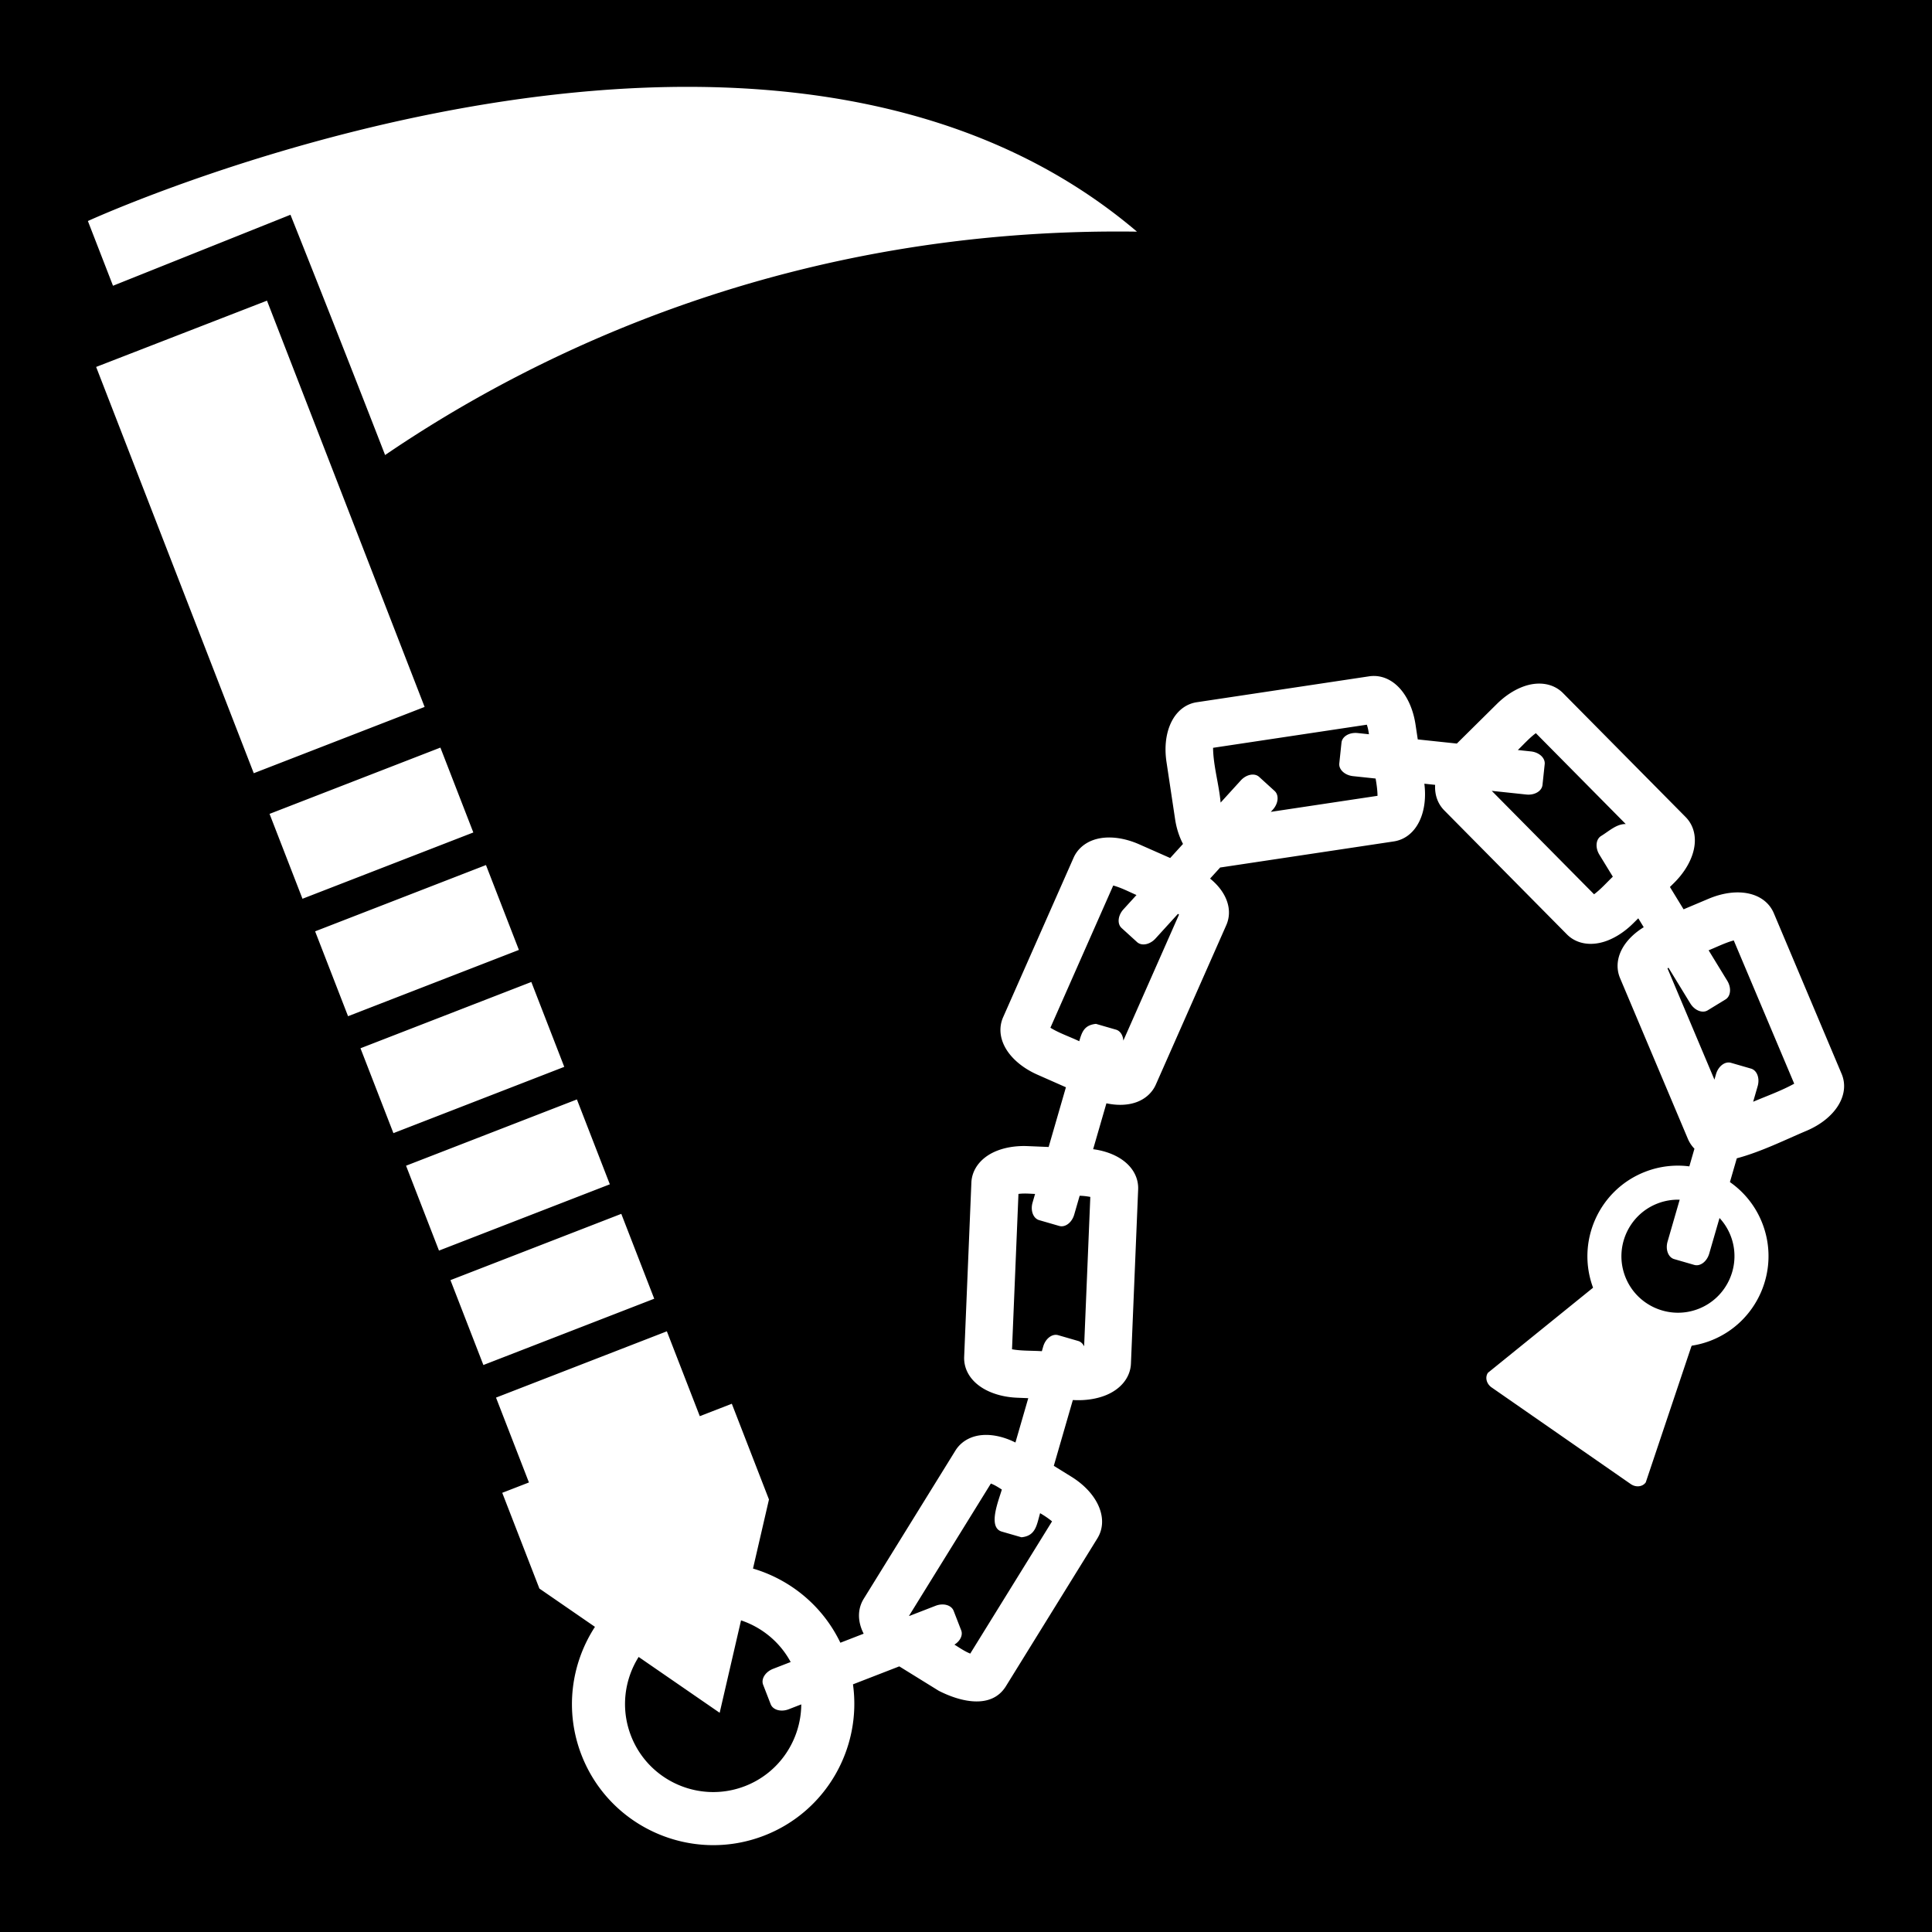 <svg xmlns="http://www.w3.org/2000/svg" viewBox="0 0 512 512" height="1em" width="1em">
  <path d="M0 0h512v512H0z"/>
  <path fill="#fff" d="M35.379 53.525c-7.731 3.05-12.088 5.048-12.088 5.048l6.656 17.154 47.029-18.814c-.001 0 12.46 31.158 25.078 63.677 39.918-27.188 107.728-60.485 199.257-59.198-84.027-71.436-224.185-24.331-265.932-7.867zm-9.902 43.718L67.251 204.91l45.276-17.567L70.753 79.677zm45.956 118.445l8.727 22.493 45.276-17.567-8.727-22.493zm12.077 31.127l8.727 22.491 45.276-17.566-8.727-22.492zm231.87-60.245c-4.839 1.878-7.35 8.064-6.244 15.388l2.269 15.086c.364 2.434 1.086 4.68 2.104 6.604l-3.398 3.734-8.193-3.62c-4.5-1.988-9.046-2.367-12.475-1.037-2.262.878-4.014 2.506-4.932 4.584l-18.662 42.239c-1.438 3.248-.706 6.95 2.006 10.156 1.74 2.057 4.192 3.822 7.09 5.102l7.537 3.33-4.579 15.825-5.576-.233c-2.91-.12-5.69.298-8.045 1.211-4.14 1.607-6.703 4.772-6.855 8.462l-1.911 46.137c-.148 3.549 1.888 6.726 5.584 8.717 2.373 1.279 5.3 2.024 8.466 2.155l2.935.121-3.398 11.747c-4.164-2.084-8.422-2.59-11.684-1.325-1.793.695-3.254 1.894-4.223 3.463l-24.294 39.27c-1.68 2.716-1.668 6.035-.018 9.257l-6.175 2.395c-4.712-9.809-13.286-16.739-23.154-19.655l4.23-18.308-9.844-25.371-8.488 3.293-8.726-22.488-45.275 17.567 8.725 22.488-7.074 2.744 9.844 25.372 14.724 10.149c-6.344 9.755-8.084 22.316-3.563 33.968 7.464 19.237 29.186 28.813 48.423 21.35 16.491-6.399 25.873-23.275 23.516-40.082l12.276-4.763 10.467 6.477c5.94 3.03 13.939 4.84 17.73-1.12l24.295-39.273c3.132-5.066.224-11.95-6.915-16.364l-4.629-2.863 5.046-17.438.494.021c2.909.12 5.69-.3 8.043-1.213 4.141-1.607 6.705-4.77 6.858-8.46l1.91-46.14c.148-3.548-1.888-6.725-5.584-8.716-1.832-.986-3.996-1.652-6.345-1.965l3.52-12.163c2.993.641 5.835.526 8.163-.377 2.262-.878 4.013-2.505 4.932-4.584l18.666-42.24c1.83-4.145.046-8.846-4.288-12.354l2.682-2.946c.12-.013.238-.022.357-.04l45.668-6.864a8.302 8.302 0 0 0 1.766-.471c4.71-1.827 7.2-7.744 6.31-14.818l2.858.303c-.15 2.636.681 5.013 2.443 6.792l32.473 32.827c2.604 2.633 6.638 3.242 10.792 1.63 2.346-.91 4.677-2.469 6.741-4.51l1.386-1.372 1.443 2.36c-1.595.983-2.98 2.13-4.087 3.397-2.765 3.163-3.558 6.851-2.176 10.119l17.953 42.544a8.375 8.375 0 0 0 1.75 2.638l-1.353 4.682a23.852 23.852 0 0 0-11.699 1.432c-12.226 4.744-18.363 18.466-13.813 30.72l-27.856 22.544c-.832 1.196-.4 2.936.965 3.882l36.881 25.614c1.364.948 3.143.745 3.976-.452l12.071-35.989c.05-.073.08-.154.123-.231a23.958 23.958 0 0 0 5.016-1.34c12.337-4.786 18.48-18.718 13.693-31.055a23.856 23.856 0 0 0-8.602-10.962l1.824-6.302c6.382-1.693 12.947-4.958 18.426-7.27 7.733-3.263 11.666-9.616 9.352-15.107l-17.954-42.542c-2.32-5.503-9.501-7.16-17.347-3.842l-6.582 2.778-3.617-5.917 1.07-1.06c2.254-2.229 3.918-4.75 4.812-7.294 1.392-3.96.757-7.68-1.741-10.204l-32.476-32.826c-2.603-2.633-6.635-3.243-10.789-1.631-2.348.91-4.68 2.47-6.743 4.512l-10.605 10.494-10.355-1.1-.59-3.915c-.47-3.135-1.525-5.966-3.052-8.188-2.378-3.462-5.757-5.143-9.268-4.614l-45.662 6.866c-.604.09-1.2.247-1.77.468zM95.532 277.802l8.727 22.493 45.276-17.567-8.727-22.493zm225.946-79.624l40.747-6.125c.317.94.422 1.599.563 2.531l-3.001-.318c-2.19-.233-4.104.903-4.278 2.538l-.582 5.506c-.175 1.634 1.46 3.147 3.65 3.378l5.975.634c.264 1.506.492 3.115.505 4.58l-28.28 4.252.53-.582c1.48-1.628 1.697-3.845.483-4.951l-4.095-3.726c-1.216-1.108-3.403-.685-4.884.943l-5.334 5.859c-.423-4.81-1.953-9.756-2-14.519zm-26.46 36.493c2.112.58 4.047 1.59 6.158 2.524l-3.452 3.79c-1.482 1.629-1.7 3.846-.485 4.952l4.096 3.728c1.216 1.106 3.4.683 4.883-.946l5.95-6.535c.1.064.196.13.284.191l-14.756 33.4c-.094-1.409-.807-2.574-1.937-2.902l-5.318-1.538c-3.086.33-3.706 2.1-4.429 4.6-2.515-1.2-5.333-2.138-7.646-3.575zm-187.41 74.257l8.728 22.493 45.276-17.567-8.727-22.493zm299.407-114.63l23.825 24.083c-2.434-.052-4.44 1.889-6.532 3.167-1.402.858-1.606 3.076-.456 4.953l3.563 5.828c-1.626 1.565-3.198 3.35-4.972 4.665l-27.117-27.408 9.171.972c2.19.23 4.104-.905 4.279-2.54l.583-5.505c.174-1.635-1.46-3.148-3.65-3.378l-3.468-.369c1.555-1.506 3.073-3.209 4.774-4.469zm-287.642 144.95l8.728 22.494 45.275-17.567-8.727-22.493zm150.527-22.843c1.51-.196 2.798-.063 4.404.003l-.663 2.287c-.612 2.116.17 4.2 1.75 4.657l5.317 1.538c1.58.457 3.355-.886 3.967-3.001l1.443-4.993c.953 0 1.952.14 2.825.299l-1.64 39.603c-.335-.694-.862-1.221-1.557-1.422l-5.32-1.54c-1.579-.456-3.354.889-3.966 3.004l-.36 1.243c-2.61-.173-5.394-.047-7.906-.51zm189.564-67.18l16.02 37.963c-3.352 1.861-7.206 3.237-10.88 4.788l1.192-4.123c.612-2.114-.17-4.2-1.75-4.657l-5.317-1.538c-1.58-.457-3.356.888-3.968 3.004l-.419 1.452-12.438-29.478c.082-.056.172-.115.264-.172l5.77 9.436c1.148 1.879 3.215 2.707 4.617 1.85l4.723-2.888c1.404-.857 1.609-3.076.46-4.955l-4.934-8.066c2.195-.89 4.423-2.015 6.66-2.617zm-20.21 69.717a14.901 14.901 0 0 1 5.88-1.007l-3.207 11.084c-.612 2.116.17 4.2 1.75 4.657l5.32 1.54c1.578.457 3.352-.888 3.964-3.003l2.73-9.433a14.91 14.91 0 0 1 2.947 4.71c2.987 7.7-.848 16.394-8.548 19.382-7.7 2.988-16.395-.846-19.382-8.546-2.988-7.7.845-16.396 8.545-19.384zm-176.663 74.211c1.123.442 1.865.943 2.905 1.586-.774 2.744-3.802 9.89-.12 11.12l5.319 1.537c3.795-.376 4.033-3.236 4.942-6.383 1.11.63 2.233 1.394 3.164 2.168l-21.678 35.042c-1.52-.618-2.723-1.472-4.192-2.381 1.513-.927 2.3-2.488 1.793-3.793l-2.003-5.163c-.595-1.533-2.741-2.127-4.794-1.33l-6.95 2.696-.064-.057zm-93.343 45.957l21.471 14.8 5.662-24.494c5.491 1.836 10.267 5.69 13.153 11.036l-4.657 1.807c-2.053.796-3.236 2.683-2.641 4.215l2.002 5.162c.594 1.531 2.74 2.127 4.794 1.33l3.313-1.285c-.06 9.307-5.712 18.088-14.902 21.654-12.006 4.658-25.564-1.32-30.222-13.326-2.776-7.153-1.774-14.855 2.027-20.9z"/>
</svg>
